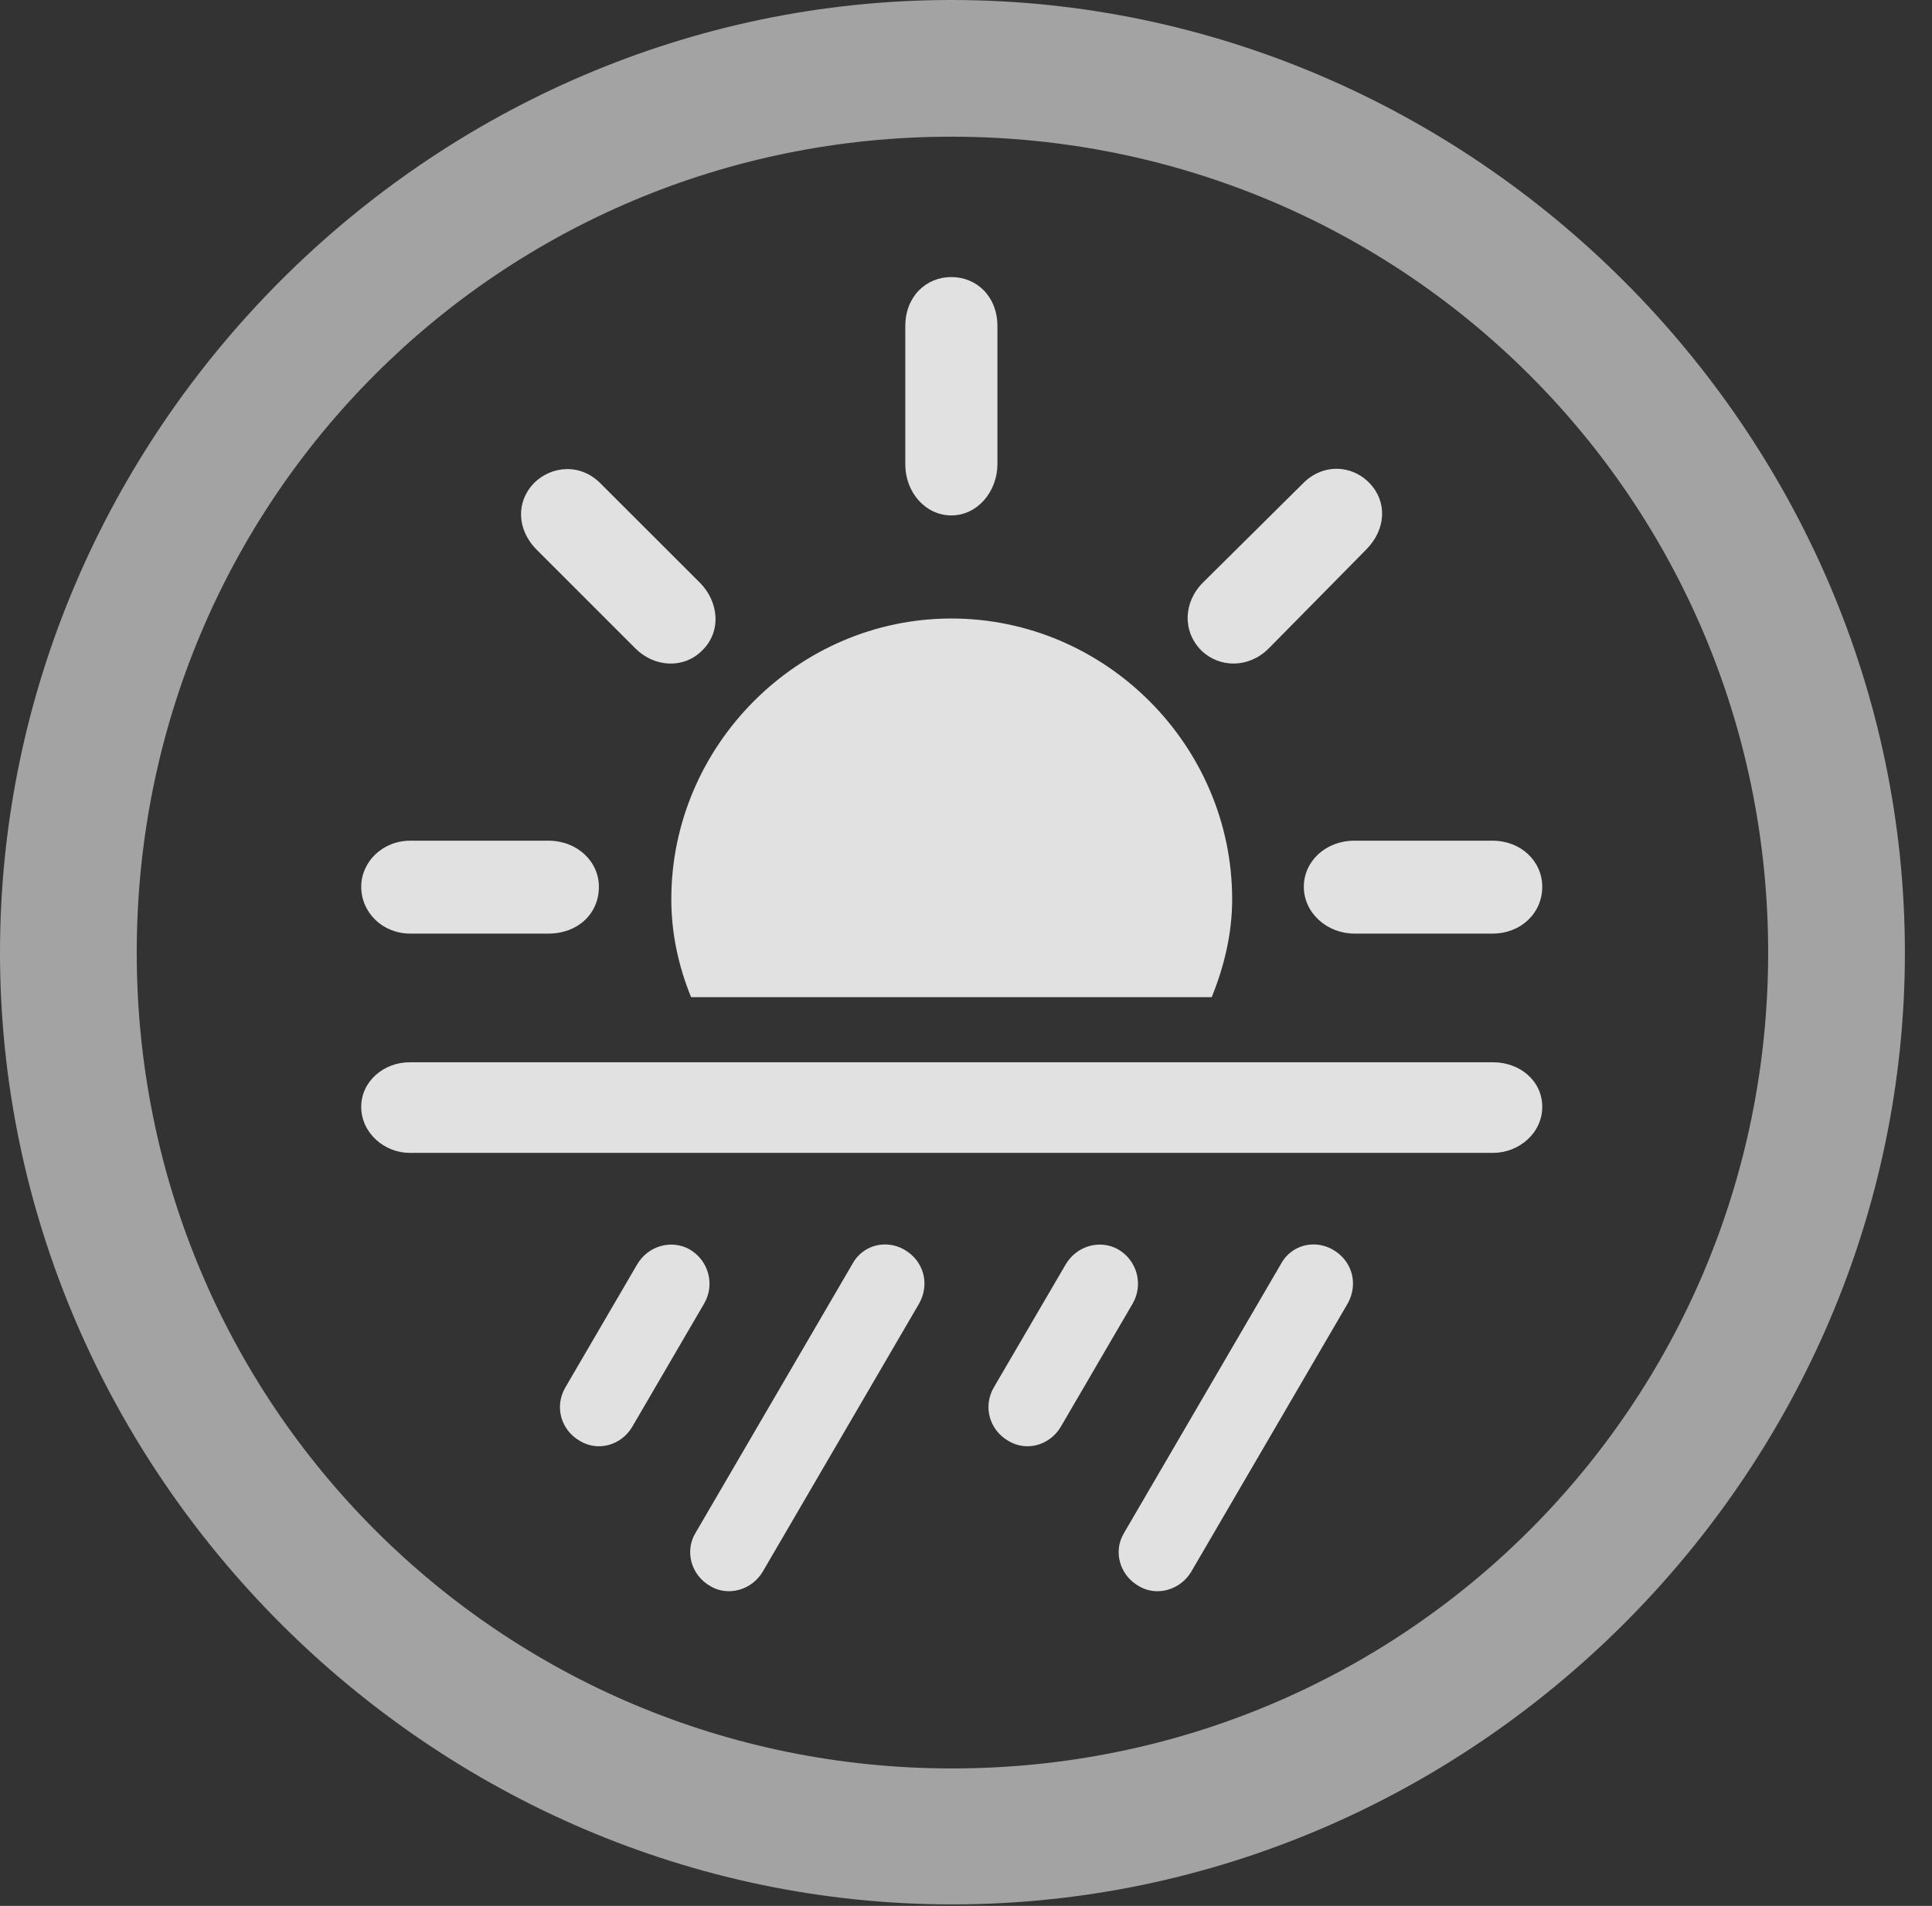 <?xml version="1.0" encoding="UTF-8"?>
<!--Generator: Apple Native CoreSVG 232.5-->
<!DOCTYPE svg
PUBLIC "-//W3C//DTD SVG 1.1//EN"
       "http://www.w3.org/Graphics/SVG/1.1/DTD/svg11.dtd">
<svg version="1.1" xmlns="http://www.w3.org/2000/svg" xmlns:xlink="http://www.w3.org/1999/xlink" width="25.801" height="25.459">
 <rect width="100%" height="100%" fill="#333333" stroke="none"/>
 <g>
  <rect height="25.459" opacity="0" width="25.801" x="0" y="0"/>
  <path d="M12.715 25.439C19.678 25.439 25.439 19.678 25.439 12.725C25.439 5.762 19.668 0 12.705 0C5.752 0 0 5.762 0 12.725C0 19.678 5.762 25.439 12.715 25.439ZM12.715 23.623C6.68 23.623 1.826 18.76 1.826 12.725C1.826 6.68 6.67 1.826 12.705 1.826C18.75 1.826 23.613 6.68 23.613 12.725C23.613 18.76 18.76 23.623 12.715 23.623Z" fill="#ffffff" fill-opacity="0.55"/>
  <path d="M16.455 12.012C16.455 9.961 14.766 8.262 12.705 8.262C10.654 8.262 8.965 9.961 8.965 12.012C8.965 12.471 9.062 12.91 9.229 13.32L16.182 13.32C16.348 12.91 16.455 12.471 16.455 12.012ZM5.479 12.471L7.324 12.471C7.715 12.471 7.998 12.207 7.998 11.846C7.998 11.504 7.705 11.23 7.324 11.23L5.479 11.23C5.107 11.23 4.824 11.514 4.824 11.846C4.824 12.188 5.107 12.471 5.479 12.471ZM8.486 8.662C8.74 8.916 9.131 8.936 9.375 8.691C9.639 8.438 9.6 8.037 9.346 7.783L8.027 6.465C7.754 6.182 7.363 6.221 7.129 6.455C6.895 6.699 6.895 7.07 7.168 7.344ZM13.32 6.201L13.32 4.355C13.32 3.965 13.047 3.701 12.705 3.701C12.363 3.701 12.09 3.965 12.09 4.355L12.09 6.201C12.09 6.582 12.363 6.885 12.705 6.885C13.057 6.885 13.32 6.562 13.32 6.201ZM16.045 8.691C16.289 8.926 16.68 8.926 16.943 8.662L18.242 7.344C18.516 7.07 18.525 6.699 18.291 6.455C18.047 6.201 17.656 6.191 17.393 6.465L16.064 7.783C15.801 8.047 15.791 8.438 16.045 8.691ZM18.086 12.471L19.932 12.471C20.312 12.471 20.596 12.197 20.596 11.846C20.596 11.504 20.312 11.23 19.932 11.23L18.086 11.23C17.705 11.23 17.412 11.504 17.412 11.846C17.412 12.197 17.725 12.471 18.086 12.471ZM5.469 15.4L19.941 15.4C20.283 15.4 20.596 15.137 20.596 14.785C20.596 14.434 20.293 14.19 19.941 14.19L5.469 14.19C5.127 14.19 4.824 14.443 4.824 14.785C4.824 15.137 5.137 15.4 5.469 15.4ZM8.447 19.053L9.404 17.412C9.551 17.158 9.463 16.836 9.209 16.689C8.965 16.553 8.652 16.641 8.506 16.895L7.549 18.535C7.402 18.789 7.49 19.102 7.744 19.248C7.988 19.395 8.301 19.307 8.447 19.053ZM10.185 20.996L12.275 17.412C12.422 17.148 12.334 16.836 12.07 16.689C11.826 16.553 11.514 16.631 11.377 16.895L9.287 20.479C9.141 20.723 9.229 21.045 9.492 21.191C9.727 21.328 10.039 21.24 10.185 20.996ZM14.17 19.053L15.127 17.412C15.273 17.158 15.185 16.836 14.932 16.689C14.688 16.553 14.375 16.641 14.229 16.895L13.271 18.535C13.125 18.789 13.213 19.102 13.467 19.248C13.711 19.395 14.023 19.307 14.17 19.053ZM15.908 20.996L17.998 17.412C18.145 17.148 18.057 16.836 17.793 16.689C17.549 16.553 17.236 16.631 17.1 16.895L15.01 20.479C14.863 20.723 14.951 21.045 15.215 21.191C15.449 21.328 15.762 21.24 15.908 20.996Z" fill="#ffffff" fill-opacity="0.85"/>
 </g>
</svg>
